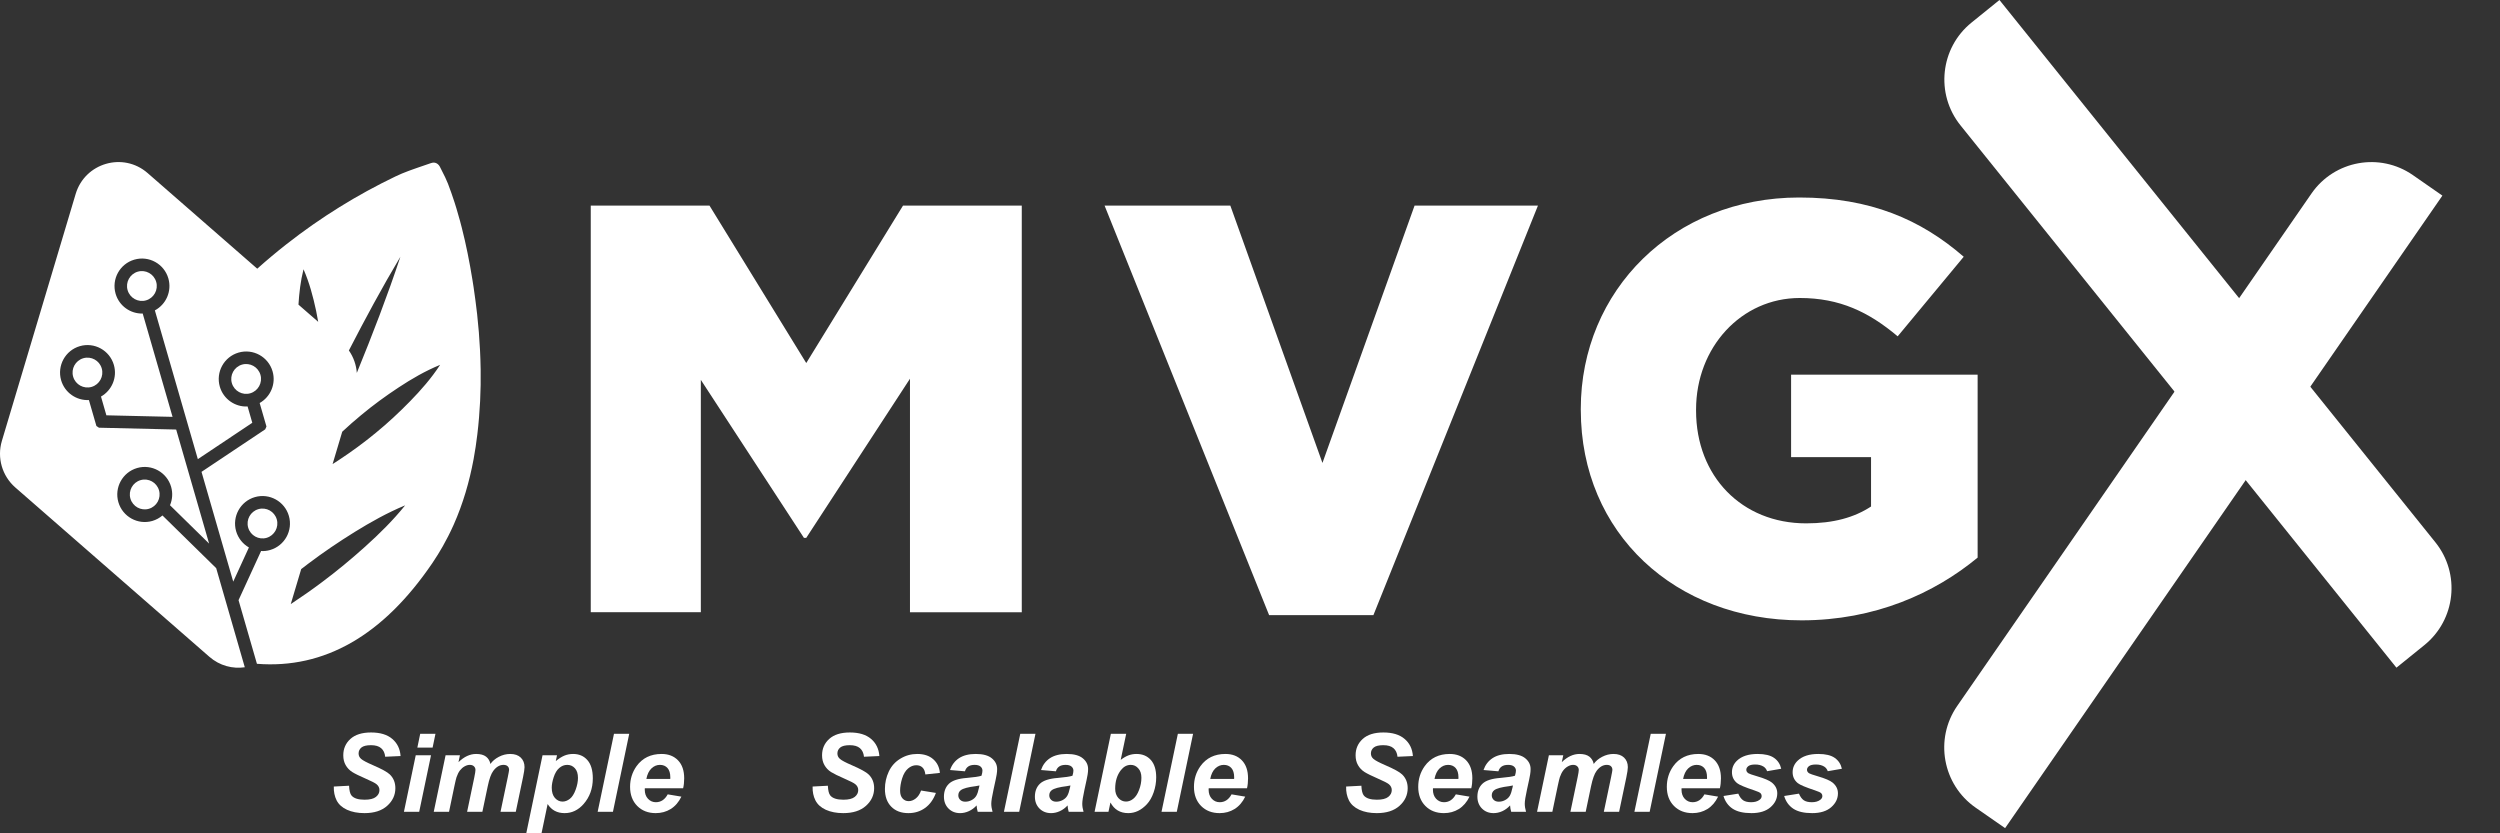 <svg width="96" height="32" viewBox="0 0 96 32" fill="none" xmlns="http://www.w3.org/2000/svg">
<rect x="0" y="0" width="96" height="32" fill="#333333" stroke="none"/>
<path d="M10.001 14.392C9.913 14.089 9.596 13.913 9.293 14.001C8.99 14.09 8.815 14.408 8.903 14.711C8.991 15.015 9.308 15.191 9.611 15.102C9.913 15.014 10.089 14.696 10.001 14.392Z" fill="white"/>
<path d="M10.238 20.653C10.54 20.564 10.716 20.246 10.628 19.943C10.54 19.639 10.223 19.463 9.92 19.552C9.617 19.64 9.442 19.958 9.53 20.262C9.618 20.565 9.935 20.741 10.238 20.653Z" fill="white"/>
<path d="M5.29 10.432C4.987 10.521 4.812 10.839 4.9 11.142C4.988 11.446 5.305 11.622 5.608 11.534C5.911 11.445 6.086 11.127 5.998 10.824C5.91 10.52 5.593 10.344 5.29 10.432Z" fill="white"/>
<path d="M5.398 18.437C5.095 18.525 4.92 18.843 5.008 19.147C5.096 19.45 5.413 19.626 5.716 19.538C6.019 19.45 6.194 19.132 6.106 18.828C6.018 18.524 5.701 18.349 5.398 18.437Z" fill="white"/>
<path d="M3.199 13.756C2.896 13.844 2.721 14.162 2.809 14.466C2.897 14.769 3.214 14.945 3.517 14.857C3.82 14.768 3.995 14.45 3.907 14.147C3.819 13.843 3.502 13.668 3.199 13.756Z" fill="white"/>
<path d="M22.685 7.896H27.245L30.96 13.941L34.675 7.896H39.236V23.51H34.943V14.543L30.96 20.654H30.871L26.912 14.587V23.509H22.685V7.896H22.685Z" fill="white"/>
<path d="M42.418 7.896H47.245L50.782 17.777L54.319 7.896H59.057L52.739 23.621H48.734L42.416 7.896H42.418Z" fill="white"/>
<path d="M60.702 15.748V15.703C60.702 11.153 64.261 7.584 69.089 7.584C71.825 7.584 73.76 8.431 75.407 9.859L72.871 12.915C71.758 11.979 70.646 11.443 69.111 11.443C66.864 11.443 65.129 13.339 65.129 15.725V15.77C65.129 18.291 66.887 20.097 69.356 20.097C70.402 20.097 71.202 19.873 71.848 19.45V17.554H68.778V14.386H75.941V21.412C74.295 22.773 72.004 23.821 69.178 23.821C64.329 23.821 60.703 20.475 60.703 15.747L60.702 15.748Z" fill="white"/>
<path d="M92.655 6.724L93.788 7.512L76.996 31.8L75.863 31.013C74.593 30.13 74.277 28.38 75.157 27.108L88.76 7.432C89.64 6.158 91.385 5.842 92.655 6.724Z" fill="white"/>
<path d="M75.705 0.868L76.779 0L93.519 20.825C94.489 22.031 94.299 23.799 93.097 24.771L92.023 25.639L75.283 4.814C74.313 3.607 74.503 1.84 75.705 0.868Z" fill="white"/>
<path d="M18.456 14.156C18.449 13.685 18.425 13.219 18.388 12.758C18.369 12.527 18.347 12.296 18.322 12.067C18.283 11.724 18.238 11.383 18.188 11.043C18.172 10.945 18.157 10.847 18.142 10.749C18.031 10.065 17.899 9.393 17.732 8.741C17.711 8.658 17.69 8.575 17.667 8.493C17.623 8.329 17.576 8.166 17.527 8.004C17.503 7.923 17.477 7.843 17.452 7.764C17.374 7.523 17.291 7.287 17.202 7.054C17.169 6.969 17.133 6.887 17.094 6.807C17.032 6.677 16.966 6.55 16.901 6.422C16.889 6.395 16.874 6.372 16.858 6.352C16.855 6.348 16.853 6.346 16.852 6.343C16.823 6.308 16.79 6.282 16.752 6.265C16.743 6.261 16.733 6.258 16.724 6.255C16.702 6.248 16.678 6.244 16.652 6.244C16.634 6.244 16.616 6.246 16.597 6.25C16.578 6.254 16.558 6.259 16.538 6.267C16.367 6.328 16.197 6.384 16.026 6.443C15.969 6.463 15.912 6.482 15.856 6.503C15.799 6.523 15.742 6.543 15.685 6.565C15.516 6.628 15.346 6.697 15.18 6.778C13.726 7.477 12.326 8.337 10.99 9.386C10.614 9.681 10.243 9.992 9.878 10.318L5.669 6.646C4.731 5.827 3.262 6.253 2.905 7.449L0.072 16.931C-0.121 17.576 0.081 18.276 0.588 18.719L8.037 25.218C8.437 25.568 8.934 25.69 9.4 25.623L8.302 21.818L6.239 19.794C6.128 19.887 5.998 19.961 5.851 20.004C5.293 20.166 4.707 19.842 4.545 19.282C4.383 18.722 4.706 18.135 5.265 17.972C5.823 17.81 6.409 18.134 6.571 18.694C6.641 18.937 6.62 19.185 6.528 19.401L8.03 20.874L6.765 16.494L3.8 16.424L3.702 16.358L3.414 15.362C2.937 15.386 2.486 15.081 2.347 14.601C2.186 14.041 2.508 13.454 3.067 13.292C3.625 13.13 4.211 13.453 4.373 14.014C4.512 14.494 4.294 14.993 3.878 15.228L4.085 15.948L6.626 16.007L5.48 12.04C5.012 12.053 4.575 11.75 4.439 11.279C4.277 10.719 4.6 10.132 5.159 9.97C5.717 9.807 6.303 10.131 6.465 10.691C6.606 11.18 6.378 11.689 5.947 11.919L7.597 17.631L9.688 16.235L9.508 15.609C9.03 15.634 8.58 15.328 8.441 14.848C8.279 14.289 8.602 13.701 9.161 13.539C9.719 13.377 10.305 13.7 10.467 14.261C10.606 14.741 10.388 15.24 9.971 15.476L10.232 16.378L10.184 16.487L7.738 18.119L8.956 22.335L9.558 21.022C9.328 20.891 9.147 20.673 9.067 20.399C8.906 19.839 9.228 19.252 9.787 19.089C10.345 18.927 10.931 19.251 11.093 19.811C11.255 20.371 10.932 20.958 10.373 21.12C10.258 21.154 10.14 21.166 10.026 21.159L9.16 23.046L9.493 24.199L9.863 25.479L9.866 25.49C12.462 25.694 14.714 24.396 16.596 21.632C16.602 21.623 16.608 21.614 16.614 21.605C16.753 21.399 16.882 21.191 17.001 20.981C17.073 20.853 17.143 20.724 17.209 20.594C17.284 20.446 17.355 20.298 17.422 20.148C17.781 19.339 18.026 18.494 18.187 17.627C18.245 17.313 18.292 16.996 18.33 16.677C18.432 15.82 18.47 14.983 18.457 14.159L18.456 14.156ZM15.376 9.857C14.874 11.37 14.302 12.851 13.702 14.319C13.68 14.01 13.575 13.713 13.397 13.458C14.023 12.242 14.673 11.037 15.376 9.857V9.857ZM11.461 11.698C11.489 11.248 11.54 10.796 11.655 10.34C11.884 10.863 12.022 11.393 12.137 11.926C12.168 12.07 12.194 12.214 12.219 12.359L11.461 11.698ZM14.035 20.98C13.496 21.464 12.941 21.925 12.363 22.356C11.973 22.649 11.573 22.928 11.165 23.197L11.566 21.853C11.655 21.785 11.744 21.715 11.834 21.648C12.409 21.213 13.006 20.809 13.621 20.427C14.237 20.047 14.871 19.69 15.558 19.405C15.091 19.985 14.572 20.495 14.034 20.98H14.035ZM15.746 15.41C15.329 15.837 14.893 16.243 14.434 16.618C13.977 16.996 13.497 17.347 12.998 17.675C12.923 17.724 12.848 17.773 12.771 17.821L13.142 16.578C13.38 16.356 13.623 16.142 13.874 15.935C14.33 15.556 14.81 15.205 15.309 14.877C15.807 14.549 16.327 14.246 16.901 14.01C16.561 14.53 16.163 14.983 15.746 15.41Z" fill="white"/>
<path d="M68.512 30.566L69.08 30.476C69.13 30.596 69.193 30.681 69.268 30.732C69.343 30.781 69.445 30.805 69.574 30.805C69.707 30.805 69.814 30.775 69.895 30.715C69.951 30.674 69.979 30.625 69.979 30.566C69.979 30.527 69.964 30.491 69.936 30.46C69.906 30.43 69.825 30.393 69.693 30.349C69.338 30.232 69.119 30.14 69.035 30.072C68.903 29.965 68.837 29.826 68.837 29.655C68.837 29.483 68.901 29.335 69.029 29.212C69.207 29.039 69.472 28.952 69.823 28.952C70.103 28.952 70.314 29.003 70.457 29.105C70.6 29.207 70.69 29.346 70.728 29.52L70.187 29.614C70.158 29.535 70.112 29.476 70.048 29.436C69.961 29.383 69.856 29.357 69.733 29.357C69.611 29.357 69.522 29.377 69.468 29.418C69.415 29.459 69.388 29.506 69.388 29.559C69.388 29.613 69.415 29.658 69.47 29.694C69.504 29.715 69.614 29.754 69.799 29.808C70.085 29.891 70.276 29.973 70.373 30.053C70.509 30.166 70.577 30.303 70.577 30.462C70.577 30.668 70.491 30.846 70.318 30.997C70.145 31.148 69.901 31.224 69.586 31.224C69.273 31.224 69.031 31.167 68.859 31.052C68.689 30.937 68.573 30.774 68.512 30.566Z" fill="white"/>
<path d="M66.182 30.566L66.75 30.476C66.8 30.596 66.863 30.681 66.938 30.732C67.013 30.781 67.115 30.805 67.244 30.805C67.377 30.805 67.484 30.775 67.565 30.715C67.621 30.674 67.648 30.625 67.648 30.566C67.648 30.527 67.634 30.491 67.606 30.46C67.576 30.43 67.495 30.393 67.362 30.349C67.008 30.232 66.789 30.14 66.705 30.072C66.573 29.965 66.507 29.826 66.507 29.655C66.507 29.483 66.57 29.335 66.698 29.212C66.877 29.039 67.142 28.952 67.493 28.952C67.772 28.952 67.984 29.003 68.127 29.105C68.27 29.207 68.36 29.346 68.398 29.52L67.857 29.614C67.828 29.535 67.782 29.476 67.718 29.436C67.631 29.383 67.526 29.357 67.403 29.357C67.281 29.357 67.192 29.377 67.138 29.418C67.085 29.459 67.058 29.506 67.058 29.559C67.058 29.613 67.085 29.658 67.14 29.694C67.174 29.715 67.284 29.754 67.469 29.808C67.755 29.891 67.946 29.973 68.043 30.053C68.179 30.166 68.247 30.303 68.247 30.462C68.247 30.668 68.161 30.846 67.988 30.997C67.815 31.148 67.571 31.224 67.256 31.224C66.943 31.224 66.701 31.167 66.529 31.052C66.359 30.937 66.243 30.774 66.182 30.566Z" fill="white"/>
<path d="M66.043 30.27H64.572C64.57 30.293 64.57 30.311 64.57 30.323C64.57 30.467 64.611 30.584 64.692 30.672C64.775 30.761 64.876 30.805 64.995 30.805C65.189 30.805 65.341 30.704 65.45 30.503L65.975 30.591C65.873 30.802 65.736 30.96 65.565 31.067C65.394 31.172 65.203 31.224 64.991 31.224C64.699 31.224 64.462 31.132 64.28 30.948C64.097 30.763 64.006 30.518 64.006 30.215C64.006 29.918 64.088 29.654 64.253 29.422C64.478 29.109 64.799 28.952 65.215 28.952C65.481 28.952 65.692 29.035 65.849 29.199C66.005 29.363 66.084 29.592 66.084 29.888C66.084 30.029 66.07 30.157 66.043 30.27ZM65.548 29.912C65.55 29.887 65.55 29.867 65.55 29.853C65.55 29.692 65.514 29.572 65.442 29.491C65.37 29.411 65.273 29.371 65.152 29.371C65.031 29.371 64.922 29.417 64.825 29.508C64.73 29.599 64.665 29.734 64.631 29.912H65.548Z" fill="white"/>
<path d="M62.761 31.173L63.388 28.178H63.972L63.347 31.173H62.761Z" fill="white"/>
<path d="M59.477 29.003H60.029L59.973 29.267C60.189 29.057 60.415 28.952 60.652 28.952C60.815 28.952 60.941 28.986 61.03 29.054C61.118 29.122 61.175 29.216 61.199 29.336C61.274 29.227 61.382 29.136 61.522 29.062C61.662 28.989 61.808 28.952 61.959 28.952C62.132 28.952 62.267 28.998 62.364 29.091C62.46 29.184 62.509 29.306 62.509 29.459C62.509 29.534 62.49 29.663 62.452 29.847L62.174 31.173H61.587L61.865 29.847C61.899 29.681 61.916 29.587 61.916 29.565C61.916 29.505 61.898 29.458 61.861 29.424C61.826 29.389 61.772 29.371 61.7 29.371C61.554 29.371 61.424 29.448 61.309 29.602C61.226 29.712 61.156 29.908 61.097 30.188L60.891 31.173H60.304L60.578 29.861C60.609 29.71 60.625 29.612 60.625 29.567C60.625 29.51 60.605 29.463 60.566 29.426C60.528 29.389 60.475 29.371 60.407 29.371C60.343 29.371 60.276 29.39 60.208 29.428C60.14 29.466 60.08 29.519 60.029 29.585C59.978 29.652 59.935 29.738 59.898 29.843C59.882 29.892 59.855 30.003 59.818 30.176L59.61 31.173H59.023L59.477 29.003Z" fill="white"/>
<path d="M57.539 29.618L56.967 29.569C57.033 29.376 57.147 29.224 57.309 29.116C57.472 29.007 57.688 28.952 57.956 28.952C58.235 28.952 58.442 29.009 58.575 29.122C58.709 29.233 58.775 29.37 58.775 29.532C58.775 29.598 58.769 29.667 58.757 29.741C58.746 29.814 58.706 30.008 58.636 30.321C58.579 30.58 58.551 30.761 58.551 30.864C58.551 30.957 58.567 31.06 58.6 31.173H58.03C58.007 31.094 57.992 31.012 57.987 30.928C57.901 31.023 57.802 31.097 57.691 31.148C57.579 31.199 57.467 31.224 57.353 31.224C57.174 31.224 57.025 31.165 56.908 31.048C56.791 30.93 56.732 30.778 56.732 30.593C56.732 30.386 56.796 30.22 56.925 30.096C57.054 29.972 57.284 29.897 57.615 29.872C57.894 29.848 58.081 29.82 58.175 29.788C58.199 29.706 58.212 29.641 58.212 29.592C58.212 29.529 58.186 29.477 58.136 29.434C58.086 29.392 58.011 29.371 57.911 29.371C57.806 29.371 57.723 29.393 57.662 29.436C57.602 29.479 57.561 29.539 57.539 29.618ZM58.097 30.162C58.062 30.171 58.015 30.18 57.956 30.188C57.662 30.224 57.47 30.275 57.38 30.343C57.316 30.392 57.284 30.459 57.284 30.542C57.284 30.61 57.309 30.668 57.358 30.715C57.407 30.762 57.471 30.785 57.552 30.785C57.64 30.785 57.723 30.764 57.801 30.721C57.88 30.678 57.938 30.623 57.977 30.556C58.016 30.488 58.051 30.382 58.081 30.239L58.097 30.162Z" fill="white"/>
<path d="M56.497 30.27H55.026C55.025 30.293 55.024 30.311 55.024 30.323C55.024 30.467 55.065 30.584 55.146 30.672C55.23 30.761 55.33 30.805 55.449 30.805C55.644 30.805 55.795 30.704 55.904 30.503L56.429 30.591C56.327 30.802 56.19 30.96 56.019 31.067C55.849 31.172 55.657 31.224 55.445 31.224C55.153 31.224 54.916 31.132 54.734 30.948C54.551 30.763 54.46 30.518 54.46 30.215C54.46 29.918 54.542 29.654 54.707 29.422C54.932 29.109 55.253 28.952 55.669 28.952C55.935 28.952 56.146 29.035 56.303 29.199C56.459 29.363 56.538 29.592 56.538 29.888C56.538 30.029 56.524 30.157 56.497 30.27ZM56.002 29.912C56.004 29.887 56.005 29.867 56.005 29.853C56.005 29.692 55.968 29.572 55.896 29.491C55.824 29.411 55.727 29.371 55.606 29.371C55.485 29.371 55.376 29.417 55.279 29.508C55.184 29.599 55.119 29.734 55.085 29.912H56.002Z" fill="white"/>
<path d="M51.691 30.203L52.277 30.172C52.285 30.359 52.318 30.485 52.373 30.55C52.463 30.656 52.629 30.709 52.872 30.709C53.073 30.709 53.219 30.673 53.309 30.601C53.399 30.529 53.444 30.442 53.444 30.34C53.444 30.251 53.407 30.176 53.334 30.115C53.282 30.07 53.139 29.997 52.907 29.896C52.675 29.795 52.505 29.712 52.398 29.645C52.292 29.577 52.208 29.489 52.147 29.381C52.085 29.274 52.055 29.148 52.055 29.003C52.055 28.751 52.146 28.542 52.328 28.376C52.511 28.21 52.775 28.127 53.121 28.127C53.472 28.127 53.744 28.209 53.936 28.374C54.13 28.539 54.236 28.758 54.255 29.032L53.664 29.059C53.65 28.916 53.598 28.806 53.509 28.73C53.421 28.653 53.29 28.615 53.117 28.615C52.947 28.615 52.825 28.645 52.751 28.705C52.679 28.765 52.643 28.841 52.643 28.932C52.643 29.018 52.676 29.088 52.743 29.144C52.81 29.202 52.958 29.28 53.186 29.379C53.531 29.528 53.75 29.648 53.844 29.741C53.984 29.877 54.055 30.052 54.055 30.266C54.055 30.53 53.95 30.756 53.74 30.944C53.532 31.131 53.241 31.224 52.868 31.224C52.61 31.224 52.387 31.181 52.198 31.095C52.01 31.008 51.877 30.888 51.799 30.734C51.722 30.58 51.685 30.403 51.691 30.203Z" fill="white"/>
<path d="M47.885 30.27H46.414C46.412 30.293 46.411 30.311 46.411 30.323C46.411 30.467 46.452 30.584 46.534 30.672C46.617 30.761 46.718 30.805 46.837 30.805C47.031 30.805 47.183 30.704 47.292 30.503L47.817 30.591C47.715 30.802 47.578 30.96 47.406 31.067C47.236 31.172 47.045 31.224 46.832 31.224C46.541 31.224 46.304 31.132 46.121 30.948C45.939 30.763 45.848 30.518 45.848 30.215C45.848 29.918 45.93 29.654 46.095 29.422C46.32 29.109 46.64 28.952 47.057 28.952C47.323 28.952 47.534 29.035 47.69 29.199C47.847 29.363 47.925 29.592 47.925 29.888C47.925 30.029 47.912 30.157 47.885 30.27ZM47.39 29.912C47.392 29.887 47.392 29.867 47.392 29.853C47.392 29.692 47.356 29.572 47.284 29.491C47.212 29.411 47.115 29.371 46.994 29.371C46.873 29.371 46.764 29.417 46.667 29.508C46.572 29.599 46.507 29.734 46.473 29.912H47.39Z" fill="white"/>
<path d="M44.602 31.173L45.23 28.178H45.814L45.189 31.173H44.602Z" fill="white"/>
<path d="M42.032 31.173L42.657 28.178H43.246L43.035 29.179C43.143 29.097 43.243 29.039 43.336 29.005C43.43 28.97 43.532 28.952 43.642 28.952C43.871 28.952 44.054 29.029 44.192 29.183C44.329 29.335 44.398 29.558 44.398 29.851C44.398 30.048 44.365 30.241 44.3 30.427C44.236 30.612 44.149 30.764 44.041 30.881C43.933 30.996 43.819 31.083 43.699 31.14C43.581 31.196 43.456 31.224 43.325 31.224C43.015 31.224 42.787 31.088 42.641 30.815L42.565 31.173H42.032ZM42.823 30.288C42.823 30.434 42.864 30.552 42.945 30.644C43.029 30.735 43.126 30.78 43.238 30.78C43.336 30.78 43.429 30.745 43.517 30.674C43.607 30.603 43.682 30.49 43.74 30.335C43.8 30.18 43.83 30.023 43.83 29.865C43.83 29.711 43.79 29.591 43.709 29.504C43.63 29.415 43.535 29.371 43.422 29.371C43.274 29.371 43.148 29.439 43.041 29.575C42.896 29.762 42.823 29.999 42.823 30.288Z" fill="white"/>
<path d="M40.547 29.618L39.975 29.569C40.041 29.376 40.154 29.224 40.316 29.116C40.48 29.007 40.696 28.952 40.964 28.952C41.243 28.952 41.45 29.009 41.583 29.122C41.717 29.233 41.783 29.37 41.783 29.532C41.783 29.598 41.777 29.667 41.765 29.741C41.754 29.814 41.714 30.008 41.644 30.321C41.587 30.58 41.559 30.761 41.559 30.864C41.559 30.957 41.575 31.06 41.608 31.173H41.038C41.014 31.094 41 31.012 40.995 30.928C40.909 31.023 40.81 31.097 40.698 31.148C40.587 31.199 40.474 31.224 40.361 31.224C40.181 31.224 40.033 31.165 39.916 31.048C39.799 30.93 39.74 30.778 39.74 30.593C39.74 30.386 39.804 30.22 39.932 30.096C40.062 29.972 40.292 29.897 40.623 29.872C40.902 29.848 41.089 29.82 41.183 29.788C41.207 29.706 41.219 29.641 41.219 29.592C41.219 29.529 41.194 29.477 41.144 29.434C41.093 29.392 41.019 29.371 40.919 29.371C40.814 29.371 40.731 29.393 40.67 29.436C40.61 29.479 40.569 29.539 40.547 29.618ZM41.105 30.162C41.069 30.171 41.023 30.18 40.964 30.188C40.67 30.224 40.478 30.275 40.388 30.343C40.324 30.392 40.292 30.459 40.292 30.542C40.292 30.61 40.316 30.668 40.365 30.715C40.414 30.762 40.479 30.785 40.559 30.785C40.648 30.785 40.731 30.764 40.809 30.721C40.888 30.678 40.946 30.623 40.984 30.556C41.024 30.488 41.059 30.382 41.089 30.239L41.105 30.162Z" fill="white"/>
<path d="M38.551 31.173L39.178 28.178H39.762L39.137 31.173H38.551Z" fill="white"/>
<path d="M37.054 29.618L36.482 29.569C36.547 29.376 36.661 29.224 36.823 29.116C36.987 29.007 37.203 28.952 37.471 28.952C37.75 28.952 37.956 29.009 38.09 29.122C38.223 29.233 38.29 29.37 38.29 29.532C38.29 29.598 38.284 29.667 38.272 29.741C38.261 29.814 38.221 30.008 38.151 30.321C38.094 30.58 38.065 30.761 38.065 30.864C38.065 30.957 38.082 31.06 38.114 31.173H37.544C37.521 31.094 37.507 31.012 37.502 30.928C37.416 31.023 37.317 31.097 37.205 31.148C37.093 31.199 36.981 31.224 36.868 31.224C36.688 31.224 36.54 31.165 36.423 31.048C36.306 30.93 36.247 30.778 36.247 30.593C36.247 30.386 36.311 30.22 36.439 30.096C36.569 29.972 36.799 29.897 37.13 29.872C37.409 29.848 37.595 29.82 37.689 29.788C37.714 29.706 37.726 29.641 37.726 29.592C37.726 29.529 37.701 29.477 37.651 29.434C37.6 29.392 37.525 29.371 37.426 29.371C37.321 29.371 37.238 29.393 37.177 29.436C37.117 29.479 37.076 29.539 37.054 29.618ZM37.612 30.162C37.576 30.171 37.529 30.18 37.471 30.188C37.177 30.224 36.985 30.275 36.895 30.343C36.831 30.392 36.799 30.459 36.799 30.542C36.799 30.61 36.823 30.668 36.872 30.715C36.921 30.762 36.986 30.785 37.066 30.785C37.155 30.785 37.238 30.764 37.316 30.721C37.395 30.678 37.453 30.623 37.491 30.556C37.531 30.488 37.566 30.382 37.595 30.239L37.612 30.162Z" fill="white"/>
<path d="M35.369 30.356L35.939 30.448C35.845 30.701 35.706 30.894 35.522 31.026C35.338 31.158 35.125 31.224 34.882 31.224C34.606 31.224 34.387 31.142 34.225 30.977C34.062 30.812 33.981 30.585 33.981 30.296C33.981 30.061 34.031 29.838 34.129 29.628C34.227 29.419 34.374 29.254 34.572 29.134C34.769 29.013 34.986 28.952 35.221 28.952C35.478 28.952 35.682 29.019 35.834 29.152C35.987 29.286 36.073 29.462 36.092 29.679L35.534 29.739C35.52 29.617 35.483 29.528 35.422 29.471C35.362 29.414 35.283 29.385 35.185 29.385C35.072 29.385 34.966 29.427 34.868 29.512C34.77 29.596 34.694 29.723 34.641 29.892C34.59 30.059 34.564 30.217 34.564 30.364C34.564 30.492 34.595 30.591 34.658 30.66C34.72 30.73 34.799 30.764 34.893 30.764C34.987 30.764 35.077 30.73 35.164 30.662C35.252 30.594 35.32 30.492 35.369 30.356Z" fill="white"/>
<path d="M31.204 30.203L31.79 30.172C31.798 30.359 31.83 30.485 31.886 30.55C31.976 30.656 32.142 30.709 32.385 30.709C32.586 30.709 32.732 30.673 32.822 30.601C32.912 30.529 32.956 30.442 32.956 30.34C32.956 30.251 32.92 30.176 32.846 30.115C32.794 30.07 32.652 29.997 32.419 29.896C32.188 29.795 32.018 29.712 31.91 29.645C31.804 29.577 31.721 29.489 31.659 29.381C31.598 29.274 31.567 29.148 31.567 29.003C31.567 28.751 31.659 28.542 31.841 28.376C32.024 28.21 32.288 28.127 32.634 28.127C32.985 28.127 33.257 28.209 33.449 28.374C33.642 28.539 33.748 28.758 33.768 29.032L33.177 29.059C33.162 28.916 33.11 28.806 33.022 28.73C32.933 28.653 32.803 28.615 32.63 28.615C32.459 28.615 32.337 28.645 32.264 28.705C32.192 28.765 32.156 28.841 32.156 28.932C32.156 29.018 32.189 29.088 32.256 29.144C32.322 29.202 32.47 29.28 32.699 29.379C33.044 29.528 33.263 29.648 33.357 29.741C33.497 29.877 33.567 30.052 33.567 30.266C33.567 30.53 33.462 30.756 33.253 30.944C33.044 31.131 32.754 31.224 32.38 31.224C32.123 31.224 31.9 31.181 31.71 31.095C31.522 31.008 31.39 30.888 31.312 30.734C31.234 30.58 31.198 30.403 31.204 30.203Z" fill="white"/>
<path d="M26.232 30.27H24.761C24.76 30.293 24.759 30.311 24.759 30.323C24.759 30.467 24.8 30.584 24.882 30.672C24.965 30.761 25.066 30.805 25.184 30.805C25.379 30.805 25.531 30.704 25.64 30.503L26.165 30.591C26.063 30.802 25.926 30.96 25.754 31.067C25.584 31.172 25.392 31.224 25.18 31.224C24.889 31.224 24.652 31.132 24.469 30.948C24.287 30.763 24.195 30.518 24.195 30.215C24.195 29.918 24.278 29.654 24.442 29.422C24.667 29.109 24.988 28.952 25.405 28.952C25.67 28.952 25.881 29.035 26.038 29.199C26.195 29.363 26.273 29.592 26.273 29.888C26.273 30.029 26.259 30.157 26.232 30.27ZM25.738 29.912C25.739 29.887 25.74 29.867 25.74 29.853C25.74 29.692 25.704 29.572 25.631 29.491C25.559 29.411 25.463 29.371 25.341 29.371C25.22 29.371 25.111 29.417 25.015 29.508C24.919 29.599 24.855 29.734 24.82 29.912H25.738Z" fill="white"/>
<path d="M22.95 31.173L23.577 28.178H24.162L23.537 31.173H22.95Z" fill="white"/>
<path d="M20.833 29.003H21.389L21.342 29.226C21.46 29.128 21.571 29.058 21.675 29.015C21.778 28.973 21.889 28.952 22.008 28.952C22.235 28.952 22.418 29.03 22.555 29.187C22.694 29.344 22.764 29.577 22.764 29.888C22.764 30.279 22.645 30.609 22.406 30.879C22.202 31.109 21.96 31.224 21.681 31.224C21.394 31.224 21.176 31.108 21.029 30.875L20.794 32H20.208L20.833 29.003ZM21.187 30.247C21.187 30.416 21.227 30.548 21.309 30.642C21.392 30.734 21.49 30.781 21.601 30.781C21.698 30.781 21.791 30.746 21.881 30.676C21.971 30.606 22.045 30.489 22.104 30.327C22.164 30.164 22.194 30.012 22.194 29.873C22.194 29.712 22.155 29.587 22.077 29.502C22 29.415 21.901 29.371 21.781 29.371C21.669 29.371 21.567 29.411 21.475 29.491C21.383 29.57 21.313 29.688 21.262 29.843C21.212 29.997 21.187 30.132 21.187 30.247Z" fill="white"/>
<path d="M17.11 29.003H17.661L17.606 29.267C17.821 29.057 18.047 28.952 18.285 28.952C18.448 28.952 18.574 28.986 18.663 29.054C18.751 29.122 18.808 29.216 18.832 29.336C18.907 29.227 19.015 29.136 19.155 29.062C19.295 28.989 19.441 28.952 19.592 28.952C19.765 28.952 19.9 28.998 19.997 29.091C20.093 29.184 20.142 29.306 20.142 29.459C20.142 29.534 20.122 29.663 20.084 29.847L19.806 31.173H19.22L19.498 29.847C19.532 29.681 19.549 29.587 19.549 29.565C19.549 29.505 19.531 29.458 19.494 29.424C19.459 29.389 19.405 29.371 19.333 29.371C19.187 29.371 19.057 29.448 18.942 29.602C18.859 29.712 18.788 29.908 18.73 30.188L18.523 31.173H17.937L18.211 29.861C18.242 29.71 18.258 29.612 18.258 29.567C18.258 29.51 18.238 29.463 18.199 29.426C18.161 29.389 18.107 29.371 18.039 29.371C17.975 29.371 17.909 29.39 17.841 29.428C17.773 29.466 17.713 29.519 17.661 29.585C17.611 29.652 17.567 29.738 17.531 29.843C17.514 29.892 17.488 30.003 17.451 30.176L17.243 31.173H16.656L17.11 29.003Z" fill="white"/>
<path d="M16.136 28.178H16.722L16.612 28.709H16.026L16.136 28.178ZM15.964 29.003H16.551L16.097 31.173H15.511L15.964 29.003Z" fill="white"/>
<path d="M12.818 30.203L13.404 30.172C13.412 30.359 13.444 30.485 13.5 30.55C13.59 30.656 13.756 30.709 13.999 30.709C14.2 30.709 14.346 30.673 14.436 30.601C14.526 30.529 14.571 30.442 14.571 30.34C14.571 30.251 14.534 30.176 14.46 30.115C14.409 30.07 14.266 29.997 14.034 29.896C13.802 29.795 13.632 29.712 13.525 29.645C13.419 29.577 13.335 29.489 13.274 29.381C13.212 29.274 13.182 29.148 13.182 29.003C13.182 28.751 13.273 28.542 13.455 28.376C13.638 28.21 13.902 28.127 14.248 28.127C14.599 28.127 14.871 28.209 15.063 28.374C15.257 28.539 15.363 28.758 15.382 29.032L14.791 29.059C14.777 28.916 14.725 28.806 14.636 28.73C14.548 28.653 14.417 28.615 14.244 28.615C14.074 28.615 13.952 28.645 13.878 28.705C13.806 28.765 13.77 28.841 13.77 28.932C13.77 29.018 13.803 29.088 13.87 29.144C13.937 29.202 14.085 29.28 14.313 29.379C14.658 29.528 14.877 29.648 14.971 29.741C15.111 29.877 15.182 30.052 15.182 30.266C15.182 30.53 15.077 30.756 14.867 30.944C14.659 31.131 14.368 31.224 13.995 31.224C13.737 31.224 13.514 31.181 13.325 31.095C13.137 31.008 13.004 30.888 12.926 30.734C12.849 30.58 12.812 30.403 12.818 30.203Z" fill="white"/>
</svg>
